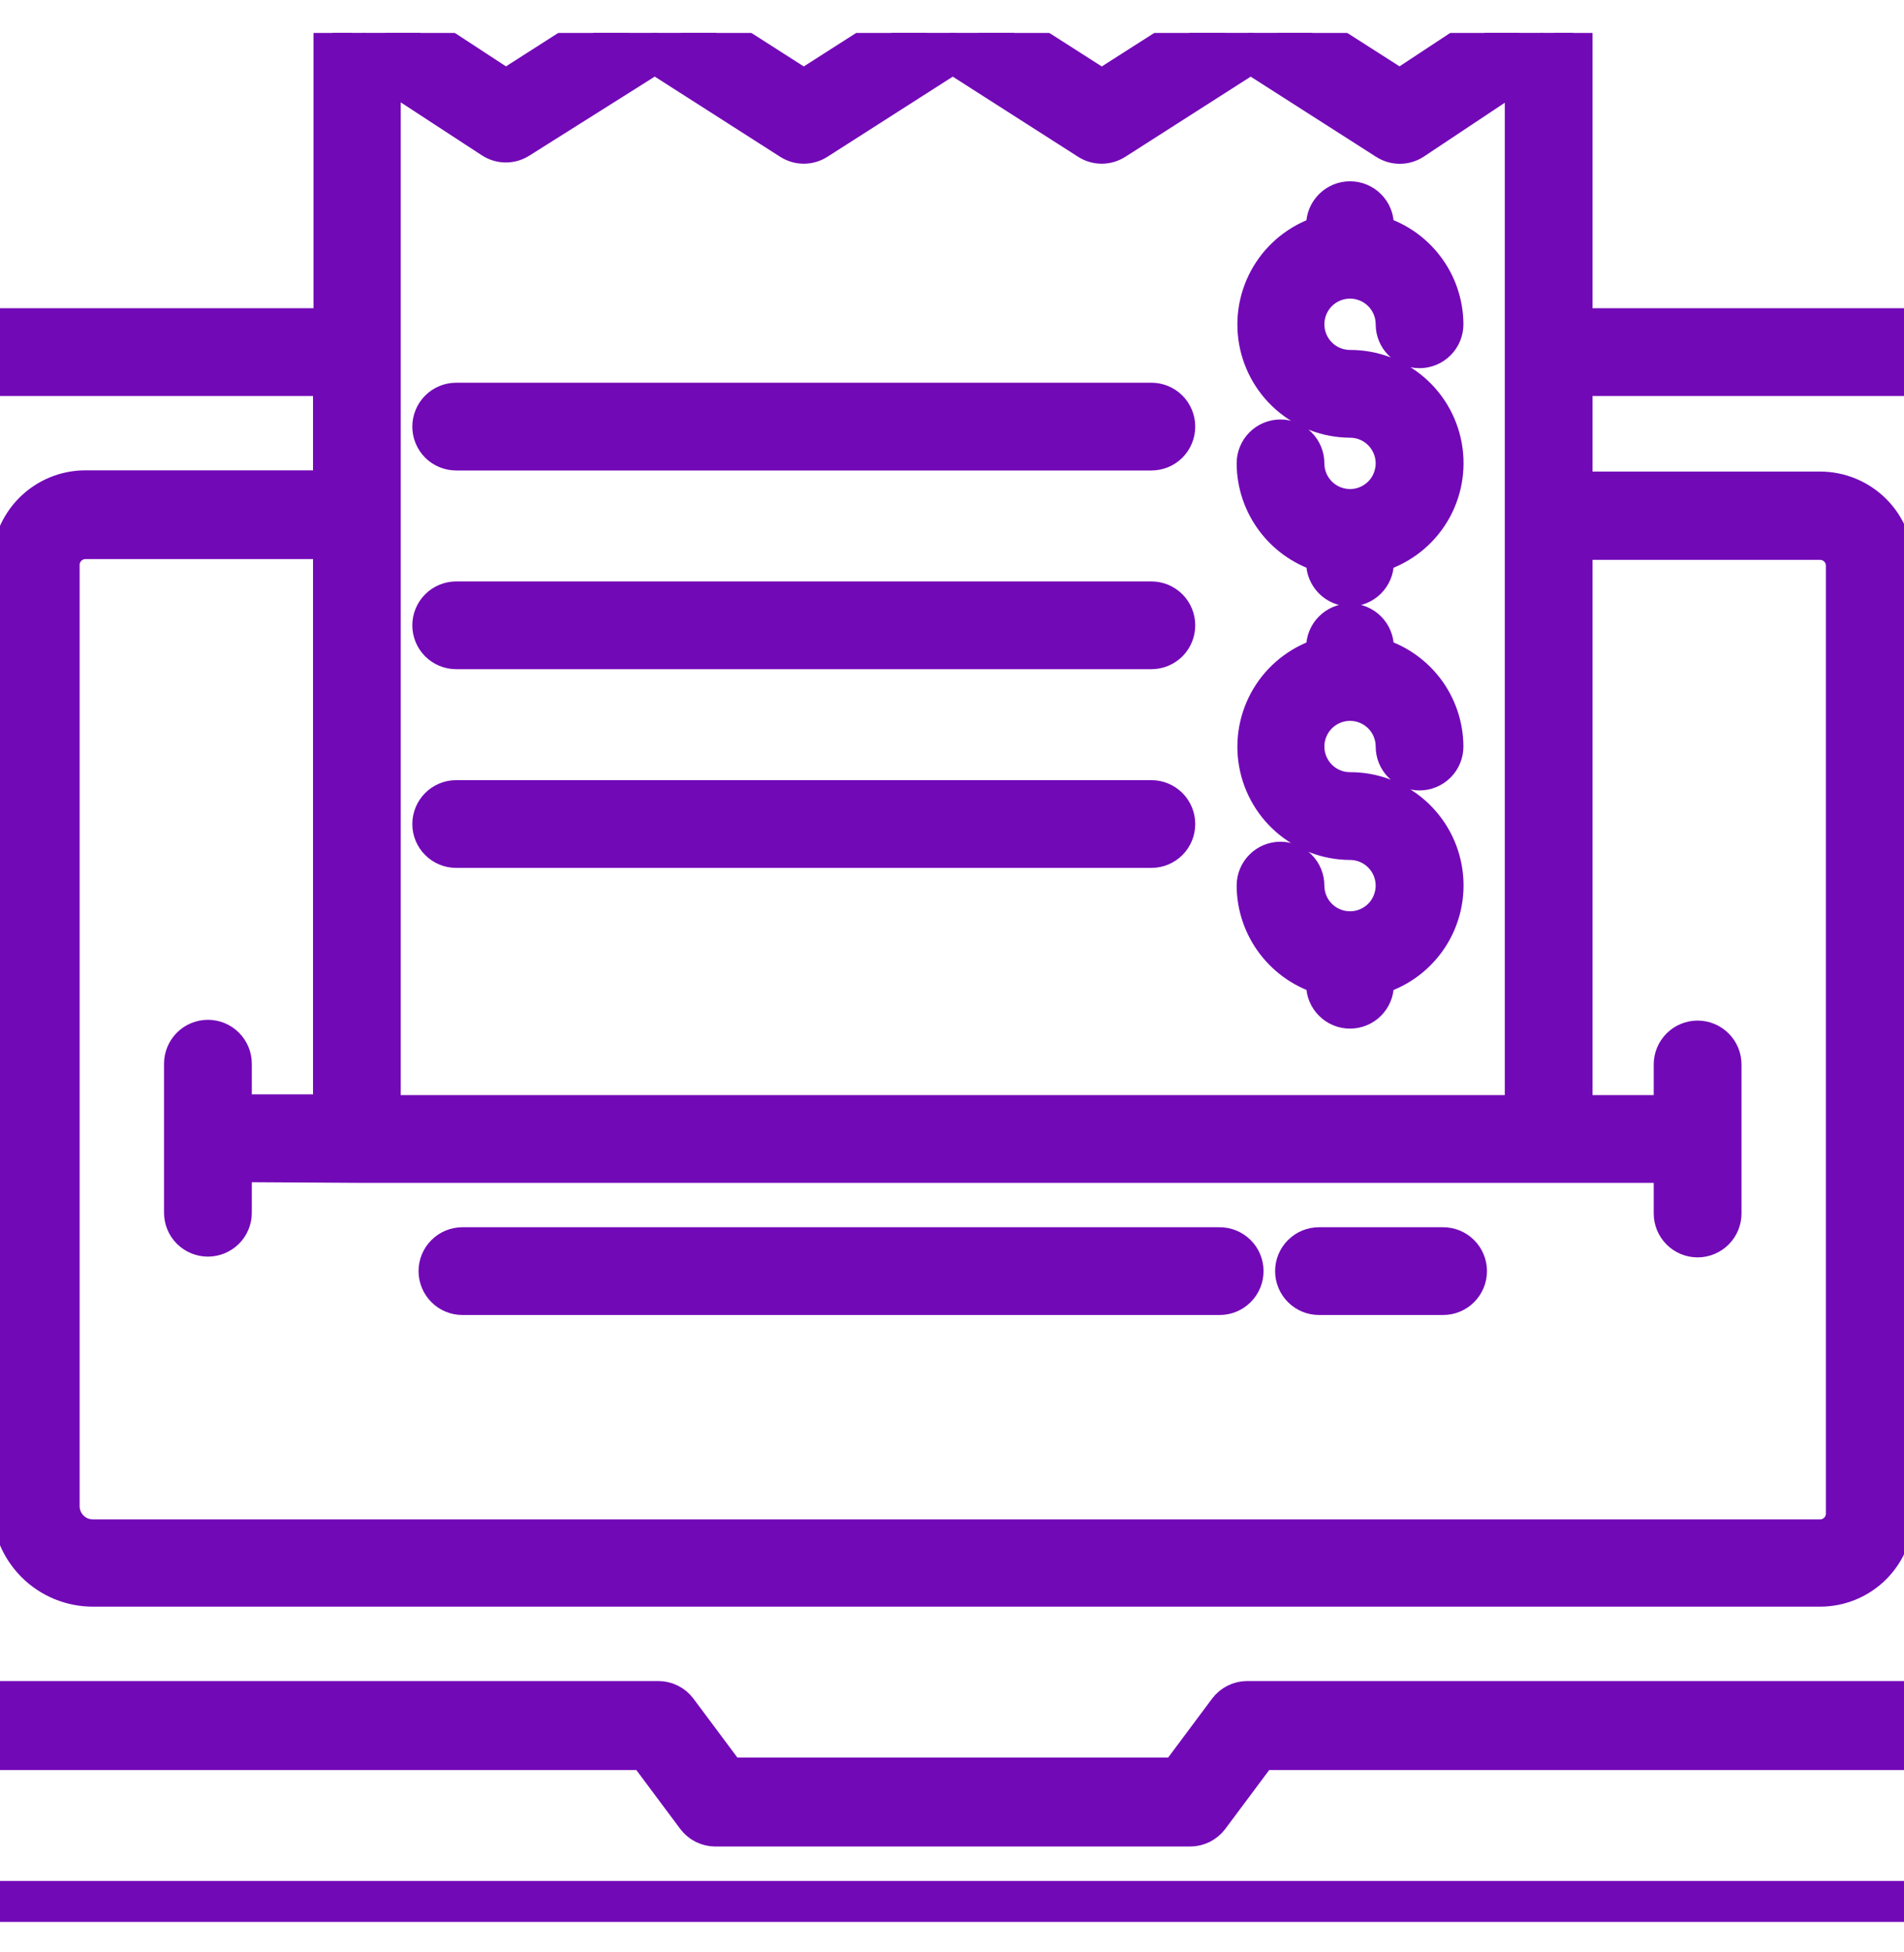 <svg width="40" height="41" viewBox="0 0 40 41" fill="none" xmlns="http://www.w3.org/2000/svg">
<g clip-path="url(#clip0_8_2319)">
<g clip-path="url(#clip1_8_2319)">
<path d="M44.01 35.702H43.201V9.48C43.201 8.789 42.926 8.125 42.437 7.636C41.948 7.147 41.285 6.873 40.593 6.873H33.056V0.446C33.056 0.353 33.031 0.26 32.983 0.18C32.936 0.099 32.867 0.032 32.785 -0.013C32.706 -0.058 32.616 -0.083 32.524 -0.083C32.432 -0.083 32.343 -0.058 32.263 -0.013L29.405 1.87L26.557 0.05C26.473 -0.003 26.377 -0.031 26.278 -0.031C26.179 -0.031 26.082 -0.003 25.999 0.05L23.146 1.87L20.298 0.05C20.214 -0.004 20.116 -0.033 20.016 -0.033C19.916 -0.033 19.818 -0.004 19.734 0.05L16.886 1.87L14.039 0.05C13.954 -0.004 13.857 -0.033 13.757 -0.033C13.657 -0.033 13.559 -0.004 13.475 0.05L10.627 1.87L7.779 0.008C7.7 -0.038 7.61 -0.062 7.518 -0.062C7.427 -0.062 7.337 -0.038 7.258 0.008C7.175 0.053 7.107 0.12 7.059 0.2C7.011 0.281 6.986 0.373 6.986 0.467V6.873H-0.561C-1.253 6.873 -1.916 7.147 -2.405 7.636C-2.894 8.125 -3.169 8.789 -3.169 9.48V35.702H-3.978C-4.116 35.702 -4.249 35.756 -4.346 35.854C-4.444 35.952 -4.499 36.085 -4.499 36.223V38.309C-4.499 39.001 -4.224 39.664 -3.735 40.154C-3.246 40.643 -2.583 40.917 -1.891 40.917H41.923C42.615 40.917 43.278 40.643 43.767 40.154C44.257 39.664 44.531 39.001 44.531 38.309V36.223C44.531 36.085 44.476 35.952 44.379 35.854C44.281 35.756 44.148 35.702 44.01 35.702ZM8.019 1.411L10.345 2.929C10.43 2.983 10.527 3.012 10.627 3.012C10.727 3.012 10.825 2.983 10.909 2.929L13.757 1.135L16.605 2.955C16.689 3.009 16.787 3.038 16.886 3.038C16.986 3.038 17.084 3.009 17.168 2.955L20.016 1.135L22.864 2.955C22.948 3.009 23.046 3.038 23.146 3.038C23.245 3.038 23.343 3.009 23.427 2.955L26.275 1.135L29.123 2.955C29.208 3.01 29.307 3.04 29.407 3.04C29.508 3.04 29.607 3.01 29.692 2.955L32.013 1.411V23.397H8.019V1.411ZM7.498 24.44H35.142V25.483C35.142 25.622 35.197 25.754 35.295 25.852C35.393 25.95 35.526 26.005 35.664 26.005C35.802 26.005 35.935 25.95 36.033 25.852C36.131 25.754 36.186 25.622 36.186 25.483V22.354C36.186 22.215 36.131 22.083 36.033 21.985C35.935 21.887 35.802 21.832 35.664 21.832C35.526 21.832 35.393 21.887 35.295 21.985C35.197 22.083 35.142 22.215 35.142 22.354V23.397H33.056V11.357H38.237C38.375 11.357 38.508 11.412 38.606 11.51C38.704 11.607 38.759 11.74 38.759 11.878V31.786C38.759 31.924 38.704 32.057 38.606 32.154C38.508 32.252 38.375 32.307 38.237 32.307H1.951C1.772 32.307 1.599 32.236 1.472 32.109C1.345 31.982 1.273 31.809 1.273 31.629V11.863C1.273 11.724 1.328 11.592 1.426 11.494C1.524 11.396 1.657 11.341 1.795 11.341H6.976V23.381H4.89V22.338C4.89 22.2 4.835 22.067 4.737 21.969C4.639 21.871 4.506 21.816 4.368 21.816C4.23 21.816 4.097 21.871 3.999 21.969C3.901 22.067 3.846 22.2 3.846 22.338V25.468C3.846 25.606 3.901 25.739 3.999 25.837C4.097 25.934 4.23 25.989 4.368 25.989C4.506 25.989 4.639 25.934 4.737 25.837C4.835 25.739 4.89 25.606 4.89 25.468V24.424L7.498 24.44ZM-2.126 9.48C-2.126 9.066 -1.961 8.667 -1.668 8.374C-1.374 8.081 -0.976 7.916 -0.561 7.916H6.976V10.277H1.795C1.38 10.277 0.982 10.442 0.689 10.735C0.395 11.029 0.23 11.427 0.23 11.842V31.619C0.23 32.075 0.412 32.513 0.734 32.836C1.057 33.159 1.495 33.34 1.951 33.34H38.237C38.652 33.34 39.05 33.175 39.344 32.882C39.637 32.588 39.802 32.19 39.802 31.775V11.868C39.802 11.453 39.637 11.055 39.344 10.761C39.05 10.468 38.652 10.303 38.237 10.303H33.056V7.916H40.593C41.008 7.916 41.406 8.081 41.7 8.374C41.993 8.667 42.158 9.066 42.158 9.48V35.702H26.202C26.121 35.702 26.041 35.72 25.969 35.757C25.896 35.793 25.834 35.845 25.785 35.91L24.742 37.308H15.29L14.247 35.91C14.198 35.845 14.136 35.793 14.063 35.757C13.991 35.72 13.911 35.702 13.83 35.702H-2.126V9.48ZM43.488 38.336C43.488 38.751 43.323 39.149 43.03 39.442C42.736 39.736 42.338 39.9 41.923 39.9H-1.891C-2.306 39.9 -2.704 39.736 -2.998 39.442C-3.291 39.149 -3.456 38.751 -3.456 38.336V36.771H13.569L14.612 38.169C14.661 38.233 14.724 38.286 14.796 38.322C14.869 38.358 14.948 38.377 15.03 38.377H25.003C25.084 38.377 25.163 38.358 25.236 38.322C25.308 38.286 25.371 38.233 25.42 38.169L26.463 36.771H43.488V38.336ZM24.71 8.959C24.71 9.097 24.655 9.23 24.558 9.328C24.46 9.426 24.327 9.48 24.189 9.48H9.584C9.446 9.48 9.313 9.426 9.215 9.328C9.117 9.23 9.062 9.097 9.062 8.959C9.062 8.821 9.117 8.688 9.215 8.59C9.313 8.492 9.446 8.437 9.584 8.437H24.189C24.327 8.437 24.46 8.492 24.558 8.59C24.655 8.688 24.71 8.821 24.71 8.959ZM27.423 15.677C27.423 15.926 27.522 16.165 27.698 16.341C27.874 16.517 28.113 16.616 28.362 16.616C28.842 16.614 29.306 16.787 29.668 17.102C30.03 17.418 30.265 17.854 30.329 18.33C30.393 18.806 30.282 19.289 30.016 19.688C29.75 20.088 29.347 20.377 28.883 20.502V20.679C28.883 20.818 28.828 20.95 28.73 21.048C28.633 21.146 28.5 21.201 28.362 21.201C28.223 21.201 28.091 21.146 27.993 21.048C27.895 20.95 27.84 20.818 27.84 20.679V20.502C27.422 20.387 27.054 20.139 26.79 19.795C26.526 19.452 26.382 19.031 26.38 18.598C26.38 18.46 26.434 18.327 26.532 18.229C26.63 18.131 26.763 18.076 26.901 18.076C27.04 18.076 27.172 18.131 27.27 18.229C27.368 18.327 27.423 18.46 27.423 18.598C27.423 18.784 27.478 18.965 27.581 19.12C27.684 19.274 27.831 19.395 28.002 19.465C28.174 19.537 28.363 19.555 28.545 19.519C28.727 19.483 28.894 19.393 29.026 19.262C29.157 19.131 29.246 18.963 29.282 18.781C29.319 18.599 29.3 18.41 29.229 18.239C29.158 18.067 29.038 17.921 28.883 17.817C28.729 17.714 28.547 17.659 28.362 17.659C27.885 17.657 27.425 17.482 27.067 17.167C26.709 16.852 26.477 16.418 26.413 15.946C26.349 15.473 26.459 14.993 26.721 14.595C26.983 14.197 27.381 13.907 27.84 13.778V13.596C27.84 13.458 27.895 13.325 27.993 13.227C28.091 13.129 28.223 13.074 28.362 13.074C28.5 13.074 28.633 13.129 28.73 13.227C28.828 13.325 28.883 13.458 28.883 13.596V13.778C29.301 13.892 29.67 14.139 29.934 14.481C30.198 14.824 30.342 15.245 30.344 15.677C30.344 15.816 30.289 15.948 30.191 16.046C30.093 16.144 29.96 16.199 29.822 16.199C29.684 16.199 29.551 16.144 29.453 16.046C29.355 15.948 29.301 15.816 29.301 15.677C29.301 15.428 29.202 15.189 29.026 15.013C28.849 14.837 28.611 14.738 28.362 14.738C28.113 14.738 27.874 14.837 27.698 15.013C27.522 15.189 27.423 15.428 27.423 15.677ZM27.423 6.81C27.423 7.059 27.522 7.298 27.698 7.474C27.874 7.65 28.113 7.749 28.362 7.749C28.842 7.747 29.306 7.92 29.668 8.235C30.03 8.55 30.265 8.987 30.329 9.463C30.393 9.939 30.282 10.421 30.016 10.821C29.75 11.221 29.347 11.51 28.883 11.635V11.812C28.883 11.95 28.828 12.083 28.73 12.181C28.633 12.279 28.5 12.334 28.362 12.334C28.223 12.334 28.091 12.279 27.993 12.181C27.895 12.083 27.84 11.95 27.84 11.812V11.635C27.422 11.52 27.054 11.272 26.79 10.928C26.526 10.584 26.382 10.164 26.38 9.731C26.38 9.593 26.434 9.46 26.532 9.362C26.63 9.264 26.763 9.209 26.901 9.209C27.04 9.209 27.172 9.264 27.27 9.362C27.368 9.46 27.423 9.593 27.423 9.731C27.423 9.917 27.478 10.098 27.581 10.252C27.684 10.407 27.831 10.527 28.002 10.598C28.174 10.669 28.363 10.688 28.545 10.652C28.727 10.616 28.894 10.526 29.026 10.395C29.157 10.264 29.246 10.096 29.282 9.914C29.319 9.732 29.3 9.543 29.229 9.372C29.158 9.2 29.038 9.053 28.883 8.95C28.729 8.847 28.547 8.792 28.362 8.792C27.885 8.789 27.425 8.615 27.067 8.3C26.709 7.985 26.477 7.551 26.413 7.079C26.349 6.606 26.459 6.126 26.721 5.728C26.983 5.33 27.381 5.04 27.84 4.911V4.729C27.84 4.59 27.895 4.458 27.993 4.36C28.091 4.262 28.223 4.207 28.362 4.207C28.5 4.207 28.633 4.262 28.73 4.36C28.828 4.458 28.883 4.59 28.883 4.729V4.911C29.301 5.024 29.67 5.271 29.934 5.614C30.198 5.957 30.342 6.377 30.344 6.81C30.344 6.948 30.289 7.081 30.191 7.179C30.093 7.277 29.96 7.332 29.822 7.332C29.684 7.332 29.551 7.277 29.453 7.179C29.355 7.081 29.301 6.948 29.301 6.81C29.301 6.561 29.202 6.322 29.026 6.146C28.849 5.97 28.611 5.871 28.362 5.871C28.113 5.871 27.874 5.97 27.698 6.146C27.522 6.322 27.423 6.561 27.423 6.81ZM24.71 17.305C24.71 17.443 24.655 17.576 24.558 17.673C24.46 17.771 24.327 17.826 24.189 17.826H9.584C9.446 17.826 9.313 17.771 9.215 17.673C9.117 17.576 9.062 17.443 9.062 17.305C9.062 17.166 9.117 17.034 9.215 16.936C9.313 16.838 9.446 16.783 9.584 16.783H24.189C24.327 16.783 24.46 16.838 24.558 16.936C24.655 17.034 24.71 17.166 24.71 17.305ZM24.71 13.132C24.71 13.27 24.655 13.403 24.558 13.501C24.46 13.598 24.327 13.653 24.189 13.653H9.584C9.446 13.653 9.313 13.598 9.215 13.501C9.117 13.403 9.062 13.27 9.062 13.132C9.062 12.993 9.117 12.861 9.215 12.763C9.313 12.665 9.446 12.61 9.584 12.61H24.189C24.327 12.61 24.46 12.665 24.558 12.763C24.655 12.861 24.71 12.993 24.71 13.132ZM9.193 26.693C9.193 26.555 9.248 26.422 9.346 26.325C9.443 26.227 9.576 26.172 9.714 26.172H25.623C25.762 26.172 25.894 26.227 25.992 26.325C26.09 26.422 26.145 26.555 26.145 26.693C26.145 26.832 26.09 26.964 25.992 27.062C25.894 27.16 25.762 27.215 25.623 27.215H9.714C9.576 27.215 9.443 27.16 9.346 27.062C9.248 26.964 9.193 26.832 9.193 26.693ZM27.188 26.693C27.188 26.555 27.243 26.422 27.341 26.325C27.439 26.227 27.571 26.172 27.71 26.172H30.318C30.456 26.172 30.589 26.227 30.686 26.325C30.784 26.422 30.839 26.555 30.839 26.693C30.839 26.832 30.784 26.964 30.686 27.062C30.589 27.16 30.456 27.215 30.318 27.215H27.71C27.571 27.215 27.439 27.16 27.341 27.062C27.243 26.964 27.188 26.832 27.188 26.693Z" fill="#7209B7"/>
<mask id="mask0_8_2319" style="mask-type:luminance" maskUnits="userSpaceOnUse" x="-6" y="-2" width="52" height="44">
<path d="M45.501 -1.083H-5.499V41.917H45.501V-1.083Z" fill="white"/>
<path d="M44.01 35.702H43.201V9.48C43.201 8.789 42.926 8.125 42.437 7.636C41.948 7.147 41.285 6.873 40.593 6.873H33.056V0.446C33.056 0.353 33.031 0.26 32.983 0.18C32.936 0.099 32.867 0.032 32.785 -0.013C32.706 -0.058 32.616 -0.083 32.524 -0.083C32.432 -0.083 32.343 -0.058 32.263 -0.013L29.405 1.87L26.557 0.05C26.473 -0.003 26.377 -0.031 26.278 -0.031C26.179 -0.031 26.082 -0.003 25.999 0.05L23.146 1.87L20.298 0.05C20.214 -0.004 20.116 -0.033 20.016 -0.033C19.916 -0.033 19.818 -0.004 19.734 0.05L16.886 1.87L14.039 0.05C13.954 -0.004 13.857 -0.033 13.757 -0.033C13.657 -0.033 13.559 -0.004 13.475 0.05L10.627 1.87L7.779 0.008C7.7 -0.038 7.61 -0.062 7.518 -0.062C7.427 -0.062 7.337 -0.038 7.258 0.008C7.175 0.053 7.107 0.12 7.059 0.2C7.011 0.281 6.986 0.373 6.986 0.467V6.873H-0.561C-1.253 6.873 -1.916 7.147 -2.405 7.636C-2.894 8.125 -3.169 8.789 -3.169 9.48V35.702H-3.978C-4.116 35.702 -4.249 35.756 -4.346 35.854C-4.444 35.952 -4.499 36.085 -4.499 36.223V38.309C-4.499 39.001 -4.224 39.664 -3.735 40.154C-3.246 40.643 -2.583 40.917 -1.891 40.917H41.923C42.615 40.917 43.278 40.643 43.767 40.154C44.257 39.664 44.531 39.001 44.531 38.309V36.223C44.531 36.085 44.476 35.952 44.379 35.854C44.281 35.756 44.148 35.702 44.01 35.702ZM8.019 1.411L10.345 2.929C10.43 2.983 10.527 3.012 10.627 3.012C10.727 3.012 10.825 2.983 10.909 2.929L13.757 1.135L16.605 2.955C16.689 3.009 16.787 3.038 16.886 3.038C16.986 3.038 17.084 3.009 17.168 2.955L20.016 1.135L22.864 2.955C22.948 3.009 23.046 3.038 23.146 3.038C23.245 3.038 23.343 3.009 23.427 2.955L26.275 1.135L29.123 2.955C29.208 3.01 29.307 3.04 29.407 3.04C29.508 3.04 29.607 3.01 29.692 2.955L32.013 1.411V23.397H8.019V1.411ZM7.498 24.44H35.142V25.483C35.142 25.622 35.197 25.754 35.295 25.852C35.393 25.95 35.526 26.005 35.664 26.005C35.802 26.005 35.935 25.95 36.033 25.852C36.131 25.754 36.186 25.622 36.186 25.483V22.354C36.186 22.215 36.131 22.083 36.033 21.985C35.935 21.887 35.802 21.832 35.664 21.832C35.526 21.832 35.393 21.887 35.295 21.985C35.197 22.083 35.142 22.215 35.142 22.354V23.397H33.056V11.357H38.237C38.375 11.357 38.508 11.412 38.606 11.51C38.704 11.607 38.759 11.74 38.759 11.878V31.786C38.759 31.924 38.704 32.057 38.606 32.154C38.508 32.252 38.375 32.307 38.237 32.307H1.951C1.772 32.307 1.599 32.236 1.472 32.109C1.345 31.982 1.273 31.809 1.273 31.629V11.863C1.273 11.724 1.328 11.592 1.426 11.494C1.524 11.396 1.657 11.341 1.795 11.341H6.976V23.381H4.89V22.338C4.89 22.2 4.835 22.067 4.737 21.969C4.639 21.871 4.506 21.816 4.368 21.816C4.23 21.816 4.097 21.871 3.999 21.969C3.901 22.067 3.846 22.2 3.846 22.338V25.468C3.846 25.606 3.901 25.739 3.999 25.837C4.097 25.934 4.23 25.989 4.368 25.989C4.506 25.989 4.639 25.934 4.737 25.837C4.835 25.739 4.89 25.606 4.89 25.468V24.424L7.498 24.44ZM-2.126 9.48C-2.126 9.066 -1.961 8.667 -1.668 8.374C-1.374 8.081 -0.976 7.916 -0.561 7.916H6.976V10.277H1.795C1.38 10.277 0.982 10.442 0.689 10.735C0.395 11.029 0.23 11.427 0.23 11.842V31.619C0.23 32.075 0.412 32.513 0.734 32.836C1.057 33.159 1.495 33.34 1.951 33.34H38.237C38.652 33.34 39.05 33.175 39.344 32.882C39.637 32.588 39.802 32.19 39.802 31.775V11.868C39.802 11.453 39.637 11.055 39.344 10.761C39.05 10.468 38.652 10.303 38.237 10.303H33.056V7.916H40.593C41.008 7.916 41.406 8.081 41.7 8.374C41.993 8.667 42.158 9.066 42.158 9.48V35.702H26.202C26.121 35.702 26.041 35.72 25.969 35.757C25.896 35.793 25.834 35.845 25.785 35.91L24.742 37.308H15.29L14.247 35.91C14.198 35.845 14.136 35.793 14.063 35.757C13.991 35.72 13.911 35.702 13.83 35.702H-2.126V9.48ZM43.488 38.336C43.488 38.751 43.323 39.149 43.03 39.442C42.736 39.736 42.338 39.9 41.923 39.9H-1.891C-2.306 39.9 -2.704 39.736 -2.998 39.442C-3.291 39.149 -3.456 38.751 -3.456 38.336V36.771H13.569L14.612 38.169C14.661 38.233 14.724 38.286 14.796 38.322C14.869 38.358 14.948 38.377 15.03 38.377H25.003C25.084 38.377 25.163 38.358 25.236 38.322C25.308 38.286 25.371 38.233 25.42 38.169L26.463 36.771H43.488V38.336ZM24.71 8.959C24.71 9.097 24.655 9.23 24.558 9.328C24.46 9.426 24.327 9.48 24.189 9.48H9.584C9.446 9.48 9.313 9.426 9.215 9.328C9.117 9.23 9.062 9.097 9.062 8.959C9.062 8.821 9.117 8.688 9.215 8.59C9.313 8.492 9.446 8.437 9.584 8.437H24.189C24.327 8.437 24.46 8.492 24.558 8.59C24.655 8.688 24.71 8.821 24.71 8.959ZM27.423 15.677C27.423 15.926 27.522 16.165 27.698 16.341C27.874 16.517 28.113 16.616 28.362 16.616C28.842 16.614 29.306 16.787 29.668 17.102C30.03 17.418 30.265 17.854 30.329 18.33C30.393 18.806 30.282 19.289 30.016 19.688C29.75 20.088 29.347 20.377 28.883 20.502V20.679C28.883 20.818 28.828 20.95 28.73 21.048C28.633 21.146 28.5 21.201 28.362 21.201C28.223 21.201 28.091 21.146 27.993 21.048C27.895 20.95 27.84 20.818 27.84 20.679V20.502C27.422 20.387 27.054 20.139 26.79 19.795C26.526 19.452 26.382 19.031 26.38 18.598C26.38 18.46 26.434 18.327 26.532 18.229C26.63 18.131 26.763 18.076 26.901 18.076C27.04 18.076 27.172 18.131 27.27 18.229C27.368 18.327 27.423 18.46 27.423 18.598C27.423 18.784 27.478 18.965 27.581 19.12C27.684 19.274 27.831 19.395 28.002 19.465C28.174 19.537 28.363 19.555 28.545 19.519C28.727 19.483 28.894 19.393 29.026 19.262C29.157 19.131 29.246 18.963 29.282 18.781C29.319 18.599 29.3 18.41 29.229 18.239C29.158 18.067 29.038 17.921 28.883 17.817C28.729 17.714 28.547 17.659 28.362 17.659C27.885 17.657 27.425 17.482 27.067 17.167C26.709 16.852 26.477 16.418 26.413 15.946C26.349 15.473 26.459 14.993 26.721 14.595C26.983 14.197 27.381 13.907 27.84 13.778V13.596C27.84 13.458 27.895 13.325 27.993 13.227C28.091 13.129 28.223 13.074 28.362 13.074C28.5 13.074 28.633 13.129 28.73 13.227C28.828 13.325 28.883 13.458 28.883 13.596V13.778C29.301 13.892 29.67 14.139 29.934 14.481C30.198 14.824 30.342 15.245 30.344 15.677C30.344 15.816 30.289 15.948 30.191 16.046C30.093 16.144 29.96 16.199 29.822 16.199C29.684 16.199 29.551 16.144 29.453 16.046C29.355 15.948 29.301 15.816 29.301 15.677C29.301 15.428 29.202 15.189 29.026 15.013C28.849 14.837 28.611 14.738 28.362 14.738C28.113 14.738 27.874 14.837 27.698 15.013C27.522 15.189 27.423 15.428 27.423 15.677ZM27.423 6.81C27.423 7.059 27.522 7.298 27.698 7.474C27.874 7.65 28.113 7.749 28.362 7.749C28.842 7.747 29.306 7.92 29.668 8.235C30.03 8.55 30.265 8.987 30.329 9.463C30.393 9.939 30.282 10.421 30.016 10.821C29.75 11.221 29.347 11.51 28.883 11.635V11.812C28.883 11.95 28.828 12.083 28.73 12.181C28.633 12.279 28.5 12.334 28.362 12.334C28.223 12.334 28.091 12.279 27.993 12.181C27.895 12.083 27.84 11.95 27.84 11.812V11.635C27.422 11.52 27.054 11.272 26.79 10.928C26.526 10.584 26.382 10.164 26.38 9.731C26.38 9.593 26.434 9.46 26.532 9.362C26.63 9.264 26.763 9.209 26.901 9.209C27.04 9.209 27.172 9.264 27.27 9.362C27.368 9.46 27.423 9.593 27.423 9.731C27.423 9.917 27.478 10.098 27.581 10.252C27.684 10.407 27.831 10.527 28.002 10.598C28.174 10.669 28.363 10.688 28.545 10.652C28.727 10.616 28.894 10.526 29.026 10.395C29.157 10.264 29.246 10.096 29.282 9.914C29.319 9.732 29.3 9.543 29.229 9.372C29.158 9.2 29.038 9.053 28.883 8.95C28.729 8.847 28.547 8.792 28.362 8.792C27.885 8.789 27.425 8.615 27.067 8.3C26.709 7.985 26.477 7.551 26.413 7.079C26.349 6.606 26.459 6.126 26.721 5.728C26.983 5.33 27.381 5.04 27.84 4.911V4.729C27.84 4.59 27.895 4.458 27.993 4.36C28.091 4.262 28.223 4.207 28.362 4.207C28.5 4.207 28.633 4.262 28.73 4.36C28.828 4.458 28.883 4.59 28.883 4.729V4.911C29.301 5.024 29.67 5.271 29.934 5.614C30.198 5.957 30.342 6.377 30.344 6.81C30.344 6.948 30.289 7.081 30.191 7.179C30.093 7.277 29.96 7.332 29.822 7.332C29.684 7.332 29.551 7.277 29.453 7.179C29.355 7.081 29.301 6.948 29.301 6.81C29.301 6.561 29.202 6.322 29.026 6.146C28.849 5.97 28.611 5.871 28.362 5.871C28.113 5.871 27.874 5.97 27.698 6.146C27.522 6.322 27.423 6.561 27.423 6.81ZM24.71 17.305C24.71 17.443 24.655 17.576 24.558 17.673C24.46 17.771 24.327 17.826 24.189 17.826H9.584C9.446 17.826 9.313 17.771 9.215 17.673C9.117 17.576 9.062 17.443 9.062 17.305C9.062 17.166 9.117 17.034 9.215 16.936C9.313 16.838 9.446 16.783 9.584 16.783H24.189C24.327 16.783 24.46 16.838 24.558 16.936C24.655 17.034 24.71 17.166 24.71 17.305ZM24.71 13.132C24.71 13.27 24.655 13.403 24.558 13.501C24.46 13.598 24.327 13.653 24.189 13.653H9.584C9.446 13.653 9.313 13.598 9.215 13.501C9.117 13.403 9.062 13.27 9.062 13.132C9.062 12.993 9.117 12.861 9.215 12.763C9.313 12.665 9.446 12.61 9.584 12.61H24.189C24.327 12.61 24.46 12.665 24.558 12.763C24.655 12.861 24.71 12.993 24.71 13.132ZM9.193 26.693C9.193 26.555 9.248 26.422 9.346 26.325C9.443 26.227 9.576 26.172 9.714 26.172H25.623C25.762 26.172 25.894 26.227 25.992 26.325C26.09 26.422 26.145 26.555 26.145 26.693C26.145 26.832 26.09 26.964 25.992 27.062C25.894 27.16 25.762 27.215 25.623 27.215H9.714C9.576 27.215 9.443 27.16 9.346 27.062C9.248 26.964 9.193 26.832 9.193 26.693ZM27.188 26.693C27.188 26.555 27.243 26.422 27.341 26.325C27.439 26.227 27.571 26.172 27.71 26.172H30.318C30.456 26.172 30.589 26.227 30.686 26.325C30.784 26.422 30.839 26.555 30.839 26.693C30.839 26.832 30.784 26.964 30.686 27.062C30.589 27.16 30.456 27.215 30.318 27.215H27.71C27.571 27.215 27.439 27.16 27.341 27.062C27.243 26.964 27.188 26.832 27.188 26.693Z" fill="black"/>
</mask>
<g mask="url(#mask0_8_2319)">
<path d="M44.01 35.702H43.201V9.48C43.201 8.789 42.926 8.125 42.437 7.636C41.948 7.147 41.285 6.873 40.593 6.873H33.056V0.446C33.056 0.353 33.031 0.26 32.983 0.18C32.936 0.099 32.867 0.032 32.785 -0.013C32.706 -0.058 32.616 -0.083 32.524 -0.083C32.432 -0.083 32.343 -0.058 32.263 -0.013L29.405 1.87L26.557 0.05C26.473 -0.003 26.377 -0.031 26.278 -0.031C26.179 -0.031 26.082 -0.003 25.999 0.05L23.146 1.87L20.298 0.05C20.214 -0.004 20.116 -0.033 20.016 -0.033C19.916 -0.033 19.818 -0.004 19.734 0.05L16.886 1.87L14.039 0.05C13.954 -0.004 13.857 -0.033 13.757 -0.033C13.657 -0.033 13.559 -0.004 13.475 0.05L10.627 1.87L7.779 0.008C7.7 -0.038 7.61 -0.062 7.518 -0.062C7.427 -0.062 7.337 -0.038 7.258 0.008C7.175 0.053 7.107 0.12 7.059 0.2C7.011 0.281 6.986 0.373 6.986 0.467V6.873H-0.561C-1.253 6.873 -1.916 7.147 -2.405 7.636C-2.894 8.125 -3.169 8.789 -3.169 9.48V35.702H-3.978C-4.116 35.702 -4.249 35.756 -4.346 35.854C-4.444 35.952 -4.499 36.085 -4.499 36.223V38.309C-4.499 39.001 -4.224 39.664 -3.735 40.154C-3.246 40.643 -2.583 40.917 -1.891 40.917H41.923C42.615 40.917 43.278 40.643 43.767 40.154C44.257 39.664 44.531 39.001 44.531 38.309V36.223C44.531 36.085 44.476 35.952 44.379 35.854C44.281 35.756 44.148 35.702 44.01 35.702ZM8.019 1.411L10.345 2.929C10.43 2.983 10.527 3.012 10.627 3.012C10.727 3.012 10.825 2.983 10.909 2.929L13.757 1.135L16.605 2.955C16.689 3.009 16.787 3.038 16.886 3.038C16.986 3.038 17.084 3.009 17.168 2.955L20.016 1.135L22.864 2.955C22.948 3.009 23.046 3.038 23.146 3.038C23.245 3.038 23.343 3.009 23.427 2.955L26.275 1.135L29.123 2.955C29.208 3.01 29.307 3.04 29.407 3.04C29.508 3.04 29.607 3.01 29.692 2.955L32.013 1.411V23.397H8.019V1.411ZM7.498 24.44H35.142V25.483C35.142 25.622 35.197 25.754 35.295 25.852C35.393 25.95 35.526 26.005 35.664 26.005C35.802 26.005 35.935 25.95 36.033 25.852C36.131 25.754 36.186 25.622 36.186 25.483V22.354C36.186 22.215 36.131 22.083 36.033 21.985C35.935 21.887 35.802 21.832 35.664 21.832C35.526 21.832 35.393 21.887 35.295 21.985C35.197 22.083 35.142 22.215 35.142 22.354V23.397H33.056V11.357H38.237C38.375 11.357 38.508 11.412 38.606 11.51C38.704 11.607 38.759 11.74 38.759 11.878V31.786C38.759 31.924 38.704 32.057 38.606 32.154C38.508 32.252 38.375 32.307 38.237 32.307H1.951C1.772 32.307 1.599 32.236 1.472 32.109C1.345 31.982 1.273 31.809 1.273 31.629V11.863C1.273 11.724 1.328 11.592 1.426 11.494C1.524 11.396 1.657 11.341 1.795 11.341H6.976V23.381H4.89V22.338C4.89 22.2 4.835 22.067 4.737 21.969C4.639 21.871 4.506 21.816 4.368 21.816C4.23 21.816 4.097 21.871 3.999 21.969C3.901 22.067 3.846 22.2 3.846 22.338V25.468C3.846 25.606 3.901 25.739 3.999 25.837C4.097 25.934 4.23 25.989 4.368 25.989C4.506 25.989 4.639 25.934 4.737 25.837C4.835 25.739 4.89 25.606 4.89 25.468V24.424L7.498 24.44ZM-2.126 9.48C-2.126 9.066 -1.961 8.667 -1.668 8.374C-1.374 8.081 -0.976 7.916 -0.561 7.916H6.976V10.277H1.795C1.38 10.277 0.982 10.442 0.689 10.735C0.395 11.029 0.23 11.427 0.23 11.842V31.619C0.23 32.075 0.412 32.513 0.734 32.836C1.057 33.159 1.495 33.34 1.951 33.34H38.237C38.652 33.34 39.05 33.175 39.344 32.882C39.637 32.588 39.802 32.19 39.802 31.775V11.868C39.802 11.453 39.637 11.055 39.344 10.761C39.05 10.468 38.652 10.303 38.237 10.303H33.056V7.916H40.593C41.008 7.916 41.406 8.081 41.7 8.374C41.993 8.667 42.158 9.066 42.158 9.48V35.702H26.202C26.121 35.702 26.041 35.72 25.969 35.757C25.896 35.793 25.834 35.845 25.785 35.91L24.742 37.308H15.29L14.247 35.91C14.198 35.845 14.136 35.793 14.063 35.757C13.991 35.72 13.911 35.702 13.83 35.702H-2.126V9.48ZM43.488 38.336C43.488 38.751 43.323 39.149 43.03 39.442C42.736 39.736 42.338 39.9 41.923 39.9H-1.891C-2.306 39.9 -2.704 39.736 -2.998 39.442C-3.291 39.149 -3.456 38.751 -3.456 38.336V36.771H13.569L14.612 38.169C14.661 38.233 14.724 38.286 14.796 38.322C14.869 38.358 14.948 38.377 15.03 38.377H25.003C25.084 38.377 25.163 38.358 25.236 38.322C25.308 38.286 25.371 38.233 25.42 38.169L26.463 36.771H43.488V38.336ZM24.71 8.959C24.71 9.097 24.655 9.23 24.558 9.328C24.46 9.426 24.327 9.48 24.189 9.48H9.584C9.446 9.48 9.313 9.426 9.215 9.328C9.117 9.23 9.062 9.097 9.062 8.959C9.062 8.821 9.117 8.688 9.215 8.59C9.313 8.492 9.446 8.437 9.584 8.437H24.189C24.327 8.437 24.46 8.492 24.558 8.59C24.655 8.688 24.71 8.821 24.71 8.959ZM27.423 15.677C27.423 15.926 27.522 16.165 27.698 16.341C27.874 16.517 28.113 16.616 28.362 16.616C28.842 16.614 29.306 16.787 29.668 17.102C30.03 17.418 30.265 17.854 30.329 18.33C30.393 18.806 30.282 19.289 30.016 19.688C29.75 20.088 29.347 20.377 28.883 20.502V20.679C28.883 20.818 28.828 20.95 28.73 21.048C28.633 21.146 28.5 21.201 28.362 21.201C28.223 21.201 28.091 21.146 27.993 21.048C27.895 20.95 27.84 20.818 27.84 20.679V20.502C27.422 20.387 27.054 20.139 26.79 19.795C26.526 19.452 26.382 19.031 26.38 18.598C26.38 18.46 26.434 18.327 26.532 18.229C26.63 18.131 26.763 18.076 26.901 18.076C27.04 18.076 27.172 18.131 27.27 18.229C27.368 18.327 27.423 18.46 27.423 18.598C27.423 18.784 27.478 18.965 27.581 19.12C27.684 19.274 27.831 19.395 28.002 19.465C28.174 19.537 28.363 19.555 28.545 19.519C28.727 19.483 28.894 19.393 29.026 19.262C29.157 19.131 29.246 18.963 29.282 18.781C29.319 18.599 29.3 18.41 29.229 18.239C29.158 18.067 29.038 17.921 28.883 17.817C28.729 17.714 28.547 17.659 28.362 17.659C27.885 17.657 27.425 17.482 27.067 17.167C26.709 16.852 26.477 16.418 26.413 15.946C26.349 15.473 26.459 14.993 26.721 14.595C26.983 14.197 27.381 13.907 27.84 13.778V13.596C27.84 13.458 27.895 13.325 27.993 13.227C28.091 13.129 28.223 13.074 28.362 13.074C28.5 13.074 28.633 13.129 28.73 13.227C28.828 13.325 28.883 13.458 28.883 13.596V13.778C29.301 13.892 29.67 14.139 29.934 14.481C30.198 14.824 30.342 15.245 30.344 15.677C30.344 15.816 30.289 15.948 30.191 16.046C30.093 16.144 29.96 16.199 29.822 16.199C29.684 16.199 29.551 16.144 29.453 16.046C29.355 15.948 29.301 15.816 29.301 15.677C29.301 15.428 29.202 15.189 29.026 15.013C28.849 14.837 28.611 14.738 28.362 14.738C28.113 14.738 27.874 14.837 27.698 15.013C27.522 15.189 27.423 15.428 27.423 15.677ZM27.423 6.81C27.423 7.059 27.522 7.298 27.698 7.474C27.874 7.65 28.113 7.749 28.362 7.749C28.842 7.747 29.306 7.92 29.668 8.235C30.03 8.55 30.265 8.987 30.329 9.463C30.393 9.939 30.282 10.421 30.016 10.821C29.75 11.221 29.347 11.51 28.883 11.635V11.812C28.883 11.95 28.828 12.083 28.73 12.181C28.633 12.279 28.5 12.334 28.362 12.334C28.223 12.334 28.091 12.279 27.993 12.181C27.895 12.083 27.84 11.95 27.84 11.812V11.635C27.422 11.52 27.054 11.272 26.79 10.928C26.526 10.584 26.382 10.164 26.38 9.731C26.38 9.593 26.434 9.46 26.532 9.362C26.63 9.264 26.763 9.209 26.901 9.209C27.04 9.209 27.172 9.264 27.27 9.362C27.368 9.46 27.423 9.593 27.423 9.731C27.423 9.917 27.478 10.098 27.581 10.252C27.684 10.407 27.831 10.527 28.002 10.598C28.174 10.669 28.363 10.688 28.545 10.652C28.727 10.616 28.894 10.526 29.026 10.395C29.157 10.264 29.246 10.096 29.282 9.914C29.319 9.732 29.3 9.543 29.229 9.372C29.158 9.2 29.038 9.053 28.883 8.95C28.729 8.847 28.547 8.792 28.362 8.792C27.885 8.789 27.425 8.615 27.067 8.3C26.709 7.985 26.477 7.551 26.413 7.079C26.349 6.606 26.459 6.126 26.721 5.728C26.983 5.33 27.381 5.04 27.84 4.911V4.729C27.84 4.59 27.895 4.458 27.993 4.36C28.091 4.262 28.223 4.207 28.362 4.207C28.5 4.207 28.633 4.262 28.73 4.36C28.828 4.458 28.883 4.59 28.883 4.729V4.911C29.301 5.024 29.67 5.271 29.934 5.614C30.198 5.957 30.342 6.377 30.344 6.81C30.344 6.948 30.289 7.081 30.191 7.179C30.093 7.277 29.96 7.332 29.822 7.332C29.684 7.332 29.551 7.277 29.453 7.179C29.355 7.081 29.301 6.948 29.301 6.81C29.301 6.561 29.202 6.322 29.026 6.146C28.849 5.97 28.611 5.871 28.362 5.871C28.113 5.871 27.874 5.97 27.698 6.146C27.522 6.322 27.423 6.561 27.423 6.81ZM24.71 17.305C24.71 17.443 24.655 17.576 24.558 17.673C24.46 17.771 24.327 17.826 24.189 17.826H9.584C9.446 17.826 9.313 17.771 9.215 17.673C9.117 17.576 9.062 17.443 9.062 17.305C9.062 17.166 9.117 17.034 9.215 16.936C9.313 16.838 9.446 16.783 9.584 16.783H24.189C24.327 16.783 24.46 16.838 24.558 16.936C24.655 17.034 24.71 17.166 24.71 17.305ZM24.71 13.132C24.71 13.27 24.655 13.403 24.558 13.501C24.46 13.598 24.327 13.653 24.189 13.653H9.584C9.446 13.653 9.313 13.598 9.215 13.501C9.117 13.403 9.062 13.27 9.062 13.132C9.062 12.993 9.117 12.861 9.215 12.763C9.313 12.665 9.446 12.61 9.584 12.61H24.189C24.327 12.61 24.46 12.665 24.558 12.763C24.655 12.861 24.71 12.993 24.71 13.132ZM9.193 26.693C9.193 26.555 9.248 26.422 9.346 26.325C9.443 26.227 9.576 26.172 9.714 26.172H25.623C25.762 26.172 25.894 26.227 25.992 26.325C26.09 26.422 26.145 26.555 26.145 26.693C26.145 26.832 26.09 26.964 25.992 27.062C25.894 27.16 25.762 27.215 25.623 27.215H9.714C9.576 27.215 9.443 27.16 9.346 27.062C9.248 26.964 9.193 26.832 9.193 26.693ZM27.188 26.693C27.188 26.555 27.243 26.422 27.341 26.325C27.439 26.227 27.571 26.172 27.71 26.172H30.318C30.456 26.172 30.589 26.227 30.686 26.325C30.784 26.422 30.839 26.555 30.839 26.693C30.839 26.832 30.784 26.964 30.686 27.062C30.589 27.16 30.456 27.215 30.318 27.215H27.71C27.571 27.215 27.439 27.16 27.341 27.062C27.243 26.964 27.188 26.832 27.188 26.693Z" stroke="#7209B7" stroke-width="0.8"/>
</g>
</g>
</g>
<defs>
<clipPath id="clip0_8_2319">
<rect width="40" height="39.67" fill="white" transform="translate(0 0.69)"/>
</clipPath>
<clipPath id="clip1_8_2319">
<rect width="50" height="43" fill="white" transform="translate(-5 -0.975)"/>
</clipPath>
</defs>
</svg>
